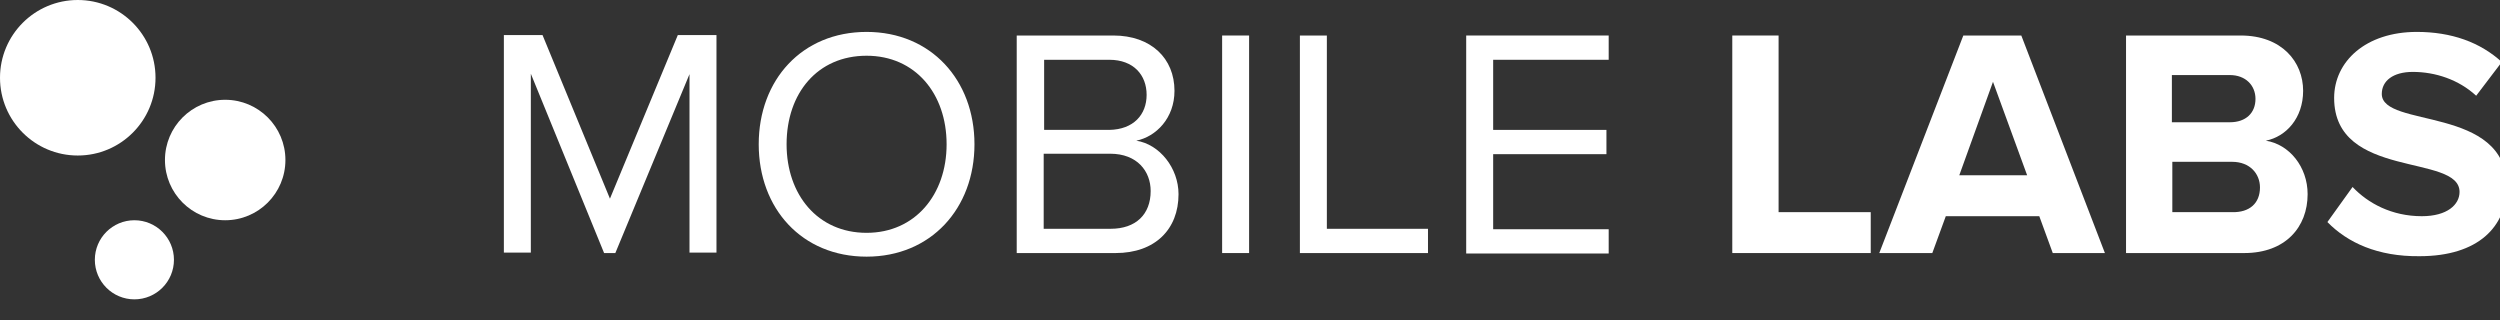 <?xml version="1.0" encoding="utf-8"?>
<!-- Generator: Adobe Illustrator 18.0.0, SVG Export Plug-In . SVG Version: 6.00 Build 0)  -->
<!DOCTYPE svg PUBLIC "-//W3C//DTD SVG 1.1//EN" "http://www.w3.org/Graphics/SVG/1.1/DTD/svg11.dtd">
<svg version="1.1" id="Layer_1" xmlns="http://www.w3.org/2000/svg" xmlns:xlink="http://www.w3.org/1999/xlink" x="0px" y="0px"
	 viewBox="27.9 360.4 556.2 71.2" enable-background="new 27.9 360.4 556.2 71.2" xml:space="preserve">
<rect x="27.9" y="360.4" width="556.2" height="71.2" fill="#333333" stroke="none"/>
<circle fill="#FFFFFF" cx="57.8" cy="418.2" r="8.8"/>
<circle fill="#FFFFFF" cx="78" cy="396" r="13.4"/>
<circle fill="#FFFFFF" cx="45.2" cy="377.7" r="17.3"/>
<g enable-background="new    ">
	<path fill="#FFFFFF" d="M181.3,416.7v-39.8l-16.5,39.8h-2.5L146,376.8v39.8h-6v-48.4h8.6l15,36.4l15.1-36.4h8.6v48.4h-6V416.7z"/>
	<path fill="#FFFFFF" d="M196.7,392.5c0-14.3,9.6-25,24-25c14.3,0,24,10.7,24,25s-9.7,25-24,25C206.3,417.5,196.7,406.8,196.7,392.5
		z M238.5,392.5c0-11.3-7-19.7-17.8-19.7c-10.9,0-17.8,8.3-17.8,19.7c0,11.2,6.9,19.7,17.8,19.7
		C231.5,412.2,238.5,403.7,238.5,392.5z"/>
	<path fill="#FFFFFF" d="M254.1,416.7v-48.4h21.5c8.4,0,13.6,5.1,13.6,12.3c0,6.1-4.1,10.2-8.5,11.1c5.2,0.8,9.4,6.1,9.4,11.9
		c0,7.8-5.2,13.1-14,13.1H254.1z M283,381.5c0-4.4-2.9-7.8-8.3-7.8h-14.5v15.6h14.5C280.1,389.2,283,385.9,283,381.5z M283.9,402.9
		c0-4.4-3-8.3-9-8.3h-14.8v16.7H275C280.6,411.3,283.9,408.1,283.9,402.9z"/>
	<path fill="#FFFFFF" d="M299.8,416.7v-48.4h6v48.4H299.8z"/>
	<path fill="#FFFFFF" d="M317.1,416.7v-48.4h6v43h22.5v5.4H317.1z"/>
	<path fill="#FFFFFF" d="M354.1,416.7v-48.4h31.7v5.4h-25.7v15.6h25.2v5.4h-25.2v16.7h25.7v5.4h-31.7V416.7z"/>
</g>
<g enable-background="new    ">
	<path fill="#FFFFFF" d="M413.3,416.7v-48.4h10.3v39.3h20.5v9.1H413.3z"/>
	<path fill="#FFFFFF" d="M484.6,416.7l-3-8.2h-20.8l-3,8.2H446l18.7-48.4h12.9l18.6,48.4H484.6z M471.3,378.6l-7.5,20.8h15.1
		L471.3,378.6z"/>
	<path fill="#FFFFFF" d="M500.9,416.7v-48.4h25.5c9.2,0,13.9,5.9,13.9,12.3c0,6.1-3.8,10.2-8.3,11.1c5.2,0.8,9.3,5.8,9.3,11.9
		c0,7.3-4.9,13.1-14.1,13.1H500.9z M529.7,382.4c0-3-2.2-5.3-5.7-5.3h-12.9v10.5H524C527.6,387.6,529.7,385.5,529.7,382.4z
		 M530.7,402.1c0-3-2.2-5.7-6.2-5.7h-13.3v11.2h13.3C528.4,407.7,530.7,405.6,530.7,402.1z"/>
	<path fill="#FFFFFF" d="M545.7,409.8l5.6-7.8c3.4,3.6,8.7,6.5,15.4,6.5c5.7,0,8.4-2.6,8.4-5.4c0-8.6-27.9-2.7-27.9-20.9
		c0-8.1,7-14.7,18.4-14.7c7.7,0,14.1,2.3,18.9,6.7l-5.7,7.5c-3.9-3.6-9.1-5.3-14.1-5.3c-4.4,0-6.9,2-6.9,4.9
		c0,7.7,27.8,2.5,27.8,20.6c0,8.9-6.3,15.5-19.4,15.5C556.9,417.5,550.2,414.4,545.7,409.8z"/>
</g>
</svg>
